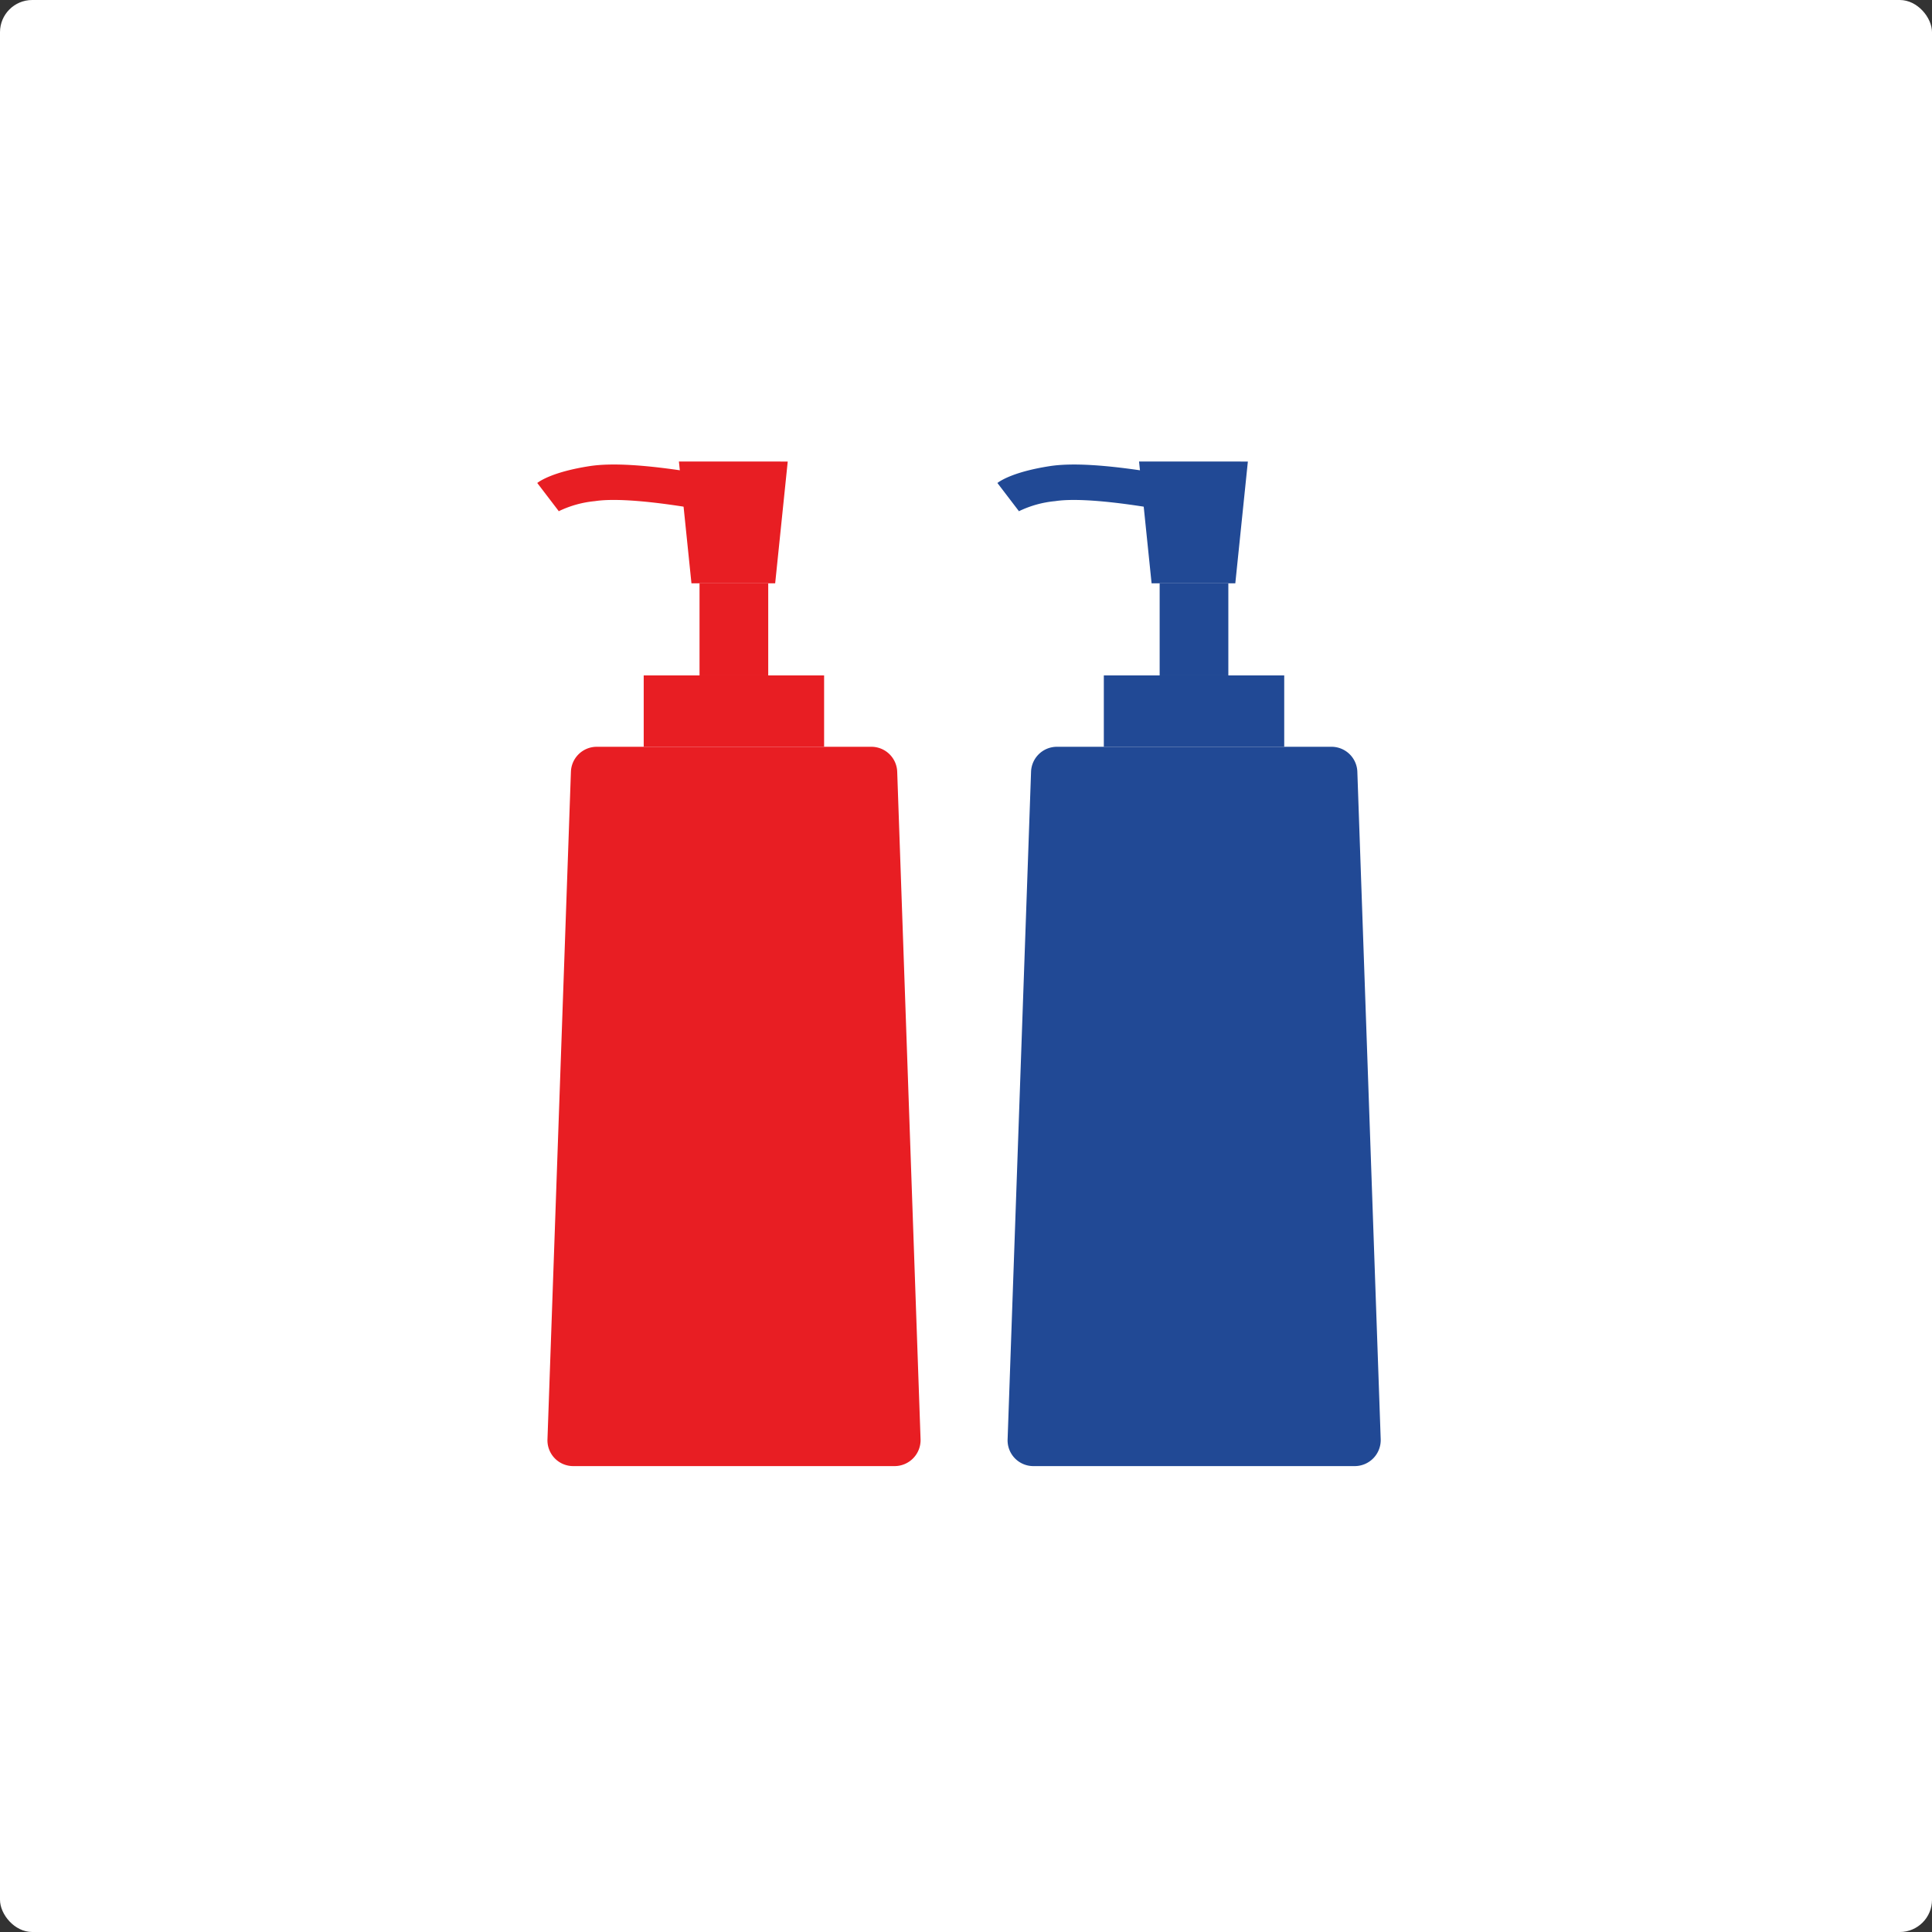 <svg xmlns="http://www.w3.org/2000/svg" width="180" height="180" viewBox="0 0 180 180">
  <rect x="0" y="0" width="180" height="180" fill="#333333" stroke="none"/>
  <g id="グループ_23678" data-name="グループ 23678" transform="translate(-391 -1194)">
    <rect id="_6c04829a8341b402938a363799010af5" data-name="6c04829a8341b402938a363799010af5" width="180" height="180" rx="3" transform="translate(391 1194)" fill="#fff"/>
    <g id="グループ_23618" data-name="グループ 23618" transform="translate(-16813.363 8780.01)">
      <g id="グループ_23610" data-name="グループ 23610" transform="translate(17298.234 -7543.009)">
        <path id="パス_108363" data-name="パス 108363" d="M488.6,148.937l-1.17,11.347h-7.8l-.994-9.671-.175-1.677Z" transform="translate(-466.21 -148.937)" fill="#214995"/>
        <path id="パス_108364" data-name="パス 108364" d="M485.843,154.777v8.559h-6.4v-8.579h6.4Z" transform="translate(-465.272 -143.41)" fill="#214995"/>
        <path id="パス_108365" data-name="パス 108365" d="M493.584,159.157v6.649H476.777v-6.649h16.807Z" transform="translate(-467.807 -139.231)" fill="#214995"/>
        <path id="パス_108366" data-name="パス 108366" d="M506.942,227.084a2.423,2.423,0,0,1-2.418,2.5H474.6a2.4,2.4,0,0,1-2.418-2.5l2.184-62.177a2.41,2.41,0,0,1,2.4-2.34h25.6a2.41,2.41,0,0,1,2.4,2.34Z" transform="translate(-472.176 -135.992)" fill="#214995"/>
        <path id="パス_108367" data-name="パス 108367" d="M497.954,162.567h4.406a2.41,2.41,0,0,1,2.4,2.34l2.184,62.177a2.423,2.423,0,0,1-2.418,2.5H474.6a2.4,2.4,0,0,1-2.418-2.5l2.184-62.177a2.41,2.41,0,0,1,2.4-2.34h21.194Z" transform="translate(-472.176 -135.992)" fill="none"/>
        <path id="パス_108368" data-name="パス 108368" d="M493.584,165.806v-6.649H476.777v6.649" transform="translate(-467.807 -139.231)" fill="none"/>
        <line id="線_2592" data-name="線 2592" y1="8.559" transform="translate(14.177 11.367)" fill="none"/>
        <line id="線_2593" data-name="線 2593" y1="8.559" transform="translate(20.571 11.367)" fill="none"/>
        <path id="パス_108369" data-name="パス 108369" d="M478.633,150.614l-.175-1.677H488.6l-1.17,11.347h-7.8Z" transform="translate(-466.21 -148.937)" fill="none"/>
        <path id="パス_108370" data-name="パス 108370" d="M472.658,152.156a.472.472,0,0,0,.051-.037l-2-2.621c.311-.238,1.582-1.055,4.861-1.567,2.072-.324,5.258-.132,9.738.586a1.65,1.65,0,0,1-.522,3.258c-5.077-.814-7.537-.767-8.706-.584A9.846,9.846,0,0,0,472.658,152.156Z" transform="translate(-471.654 -147.501)" fill="#214995"/>
      </g>
      <path id="パス_108363-2" data-name="パス 108363" d="M488.6,148.937l-1.17,11.347h-7.8l-.994-9.671-.175-1.677Z" transform="translate(16789.154 -7691.946)" fill="#e81e23"/>
      <path id="パス_108364-2" data-name="パス 108364" d="M485.843,154.777v8.559h-6.4v-8.579h6.4Z" transform="translate(16790.094 -7686.419)" fill="#e81e23"/>
      <path id="パス_108365-2" data-name="パス 108365" d="M493.584,159.157v6.649H476.777v-6.649h16.807Z" transform="translate(16787.559 -7682.24)" fill="#e81e23"/>
      <path id="パス_108366-2" data-name="パス 108366" d="M506.942,227.084a2.423,2.423,0,0,1-2.418,2.5H474.6a2.4,2.4,0,0,1-2.418-2.5l2.184-62.177a2.41,2.41,0,0,1,2.4-2.34h25.6a2.41,2.41,0,0,1,2.4,2.34Z" transform="translate(16783.188 -7679.001)" fill="#e81e23"/>
      <path id="パス_108367-2" data-name="パス 108367" d="M497.954,162.567h4.406a2.41,2.41,0,0,1,2.4,2.34l2.184,62.177a2.423,2.423,0,0,1-2.418,2.5H474.6a2.4,2.4,0,0,1-2.418-2.5l2.184-62.177a2.41,2.41,0,0,1,2.4-2.34h21.194Z" transform="translate(16783.188 -7679.001)" fill="none"/>
      <path id="パス_108368-2" data-name="パス 108368" d="M493.584,165.806v-6.649H476.777v6.649" transform="translate(16787.559 -7682.24)" fill="none"/>
      <line id="線_2592-2" data-name="線 2592" y1="8.559" transform="translate(17269.541 -7531.642)" fill="none"/>
      <line id="線_2593-2" data-name="線 2593" y1="8.559" transform="translate(17275.934 -7531.642)" fill="none"/>
      <path id="パス_108369-2" data-name="パス 108369" d="M478.633,150.614l-.175-1.677H488.6l-1.17,11.347h-7.8Z" transform="translate(16789.154 -7691.946)" fill="none"/>
      <path id="パス_108370-2" data-name="パス 108370" d="M472.658,152.156a.472.472,0,0,0,.051-.037l-2-2.621c.311-.238,1.582-1.055,4.861-1.567,2.072-.324,5.258-.132,9.738.586a1.65,1.65,0,0,1-.522,3.258c-5.077-.814-7.537-.767-8.706-.584A9.846,9.846,0,0,0,472.658,152.156Z" transform="translate(16783.709 -7690.511)" fill="#e81e23"/>
    </g>
  </g>
</svg>
